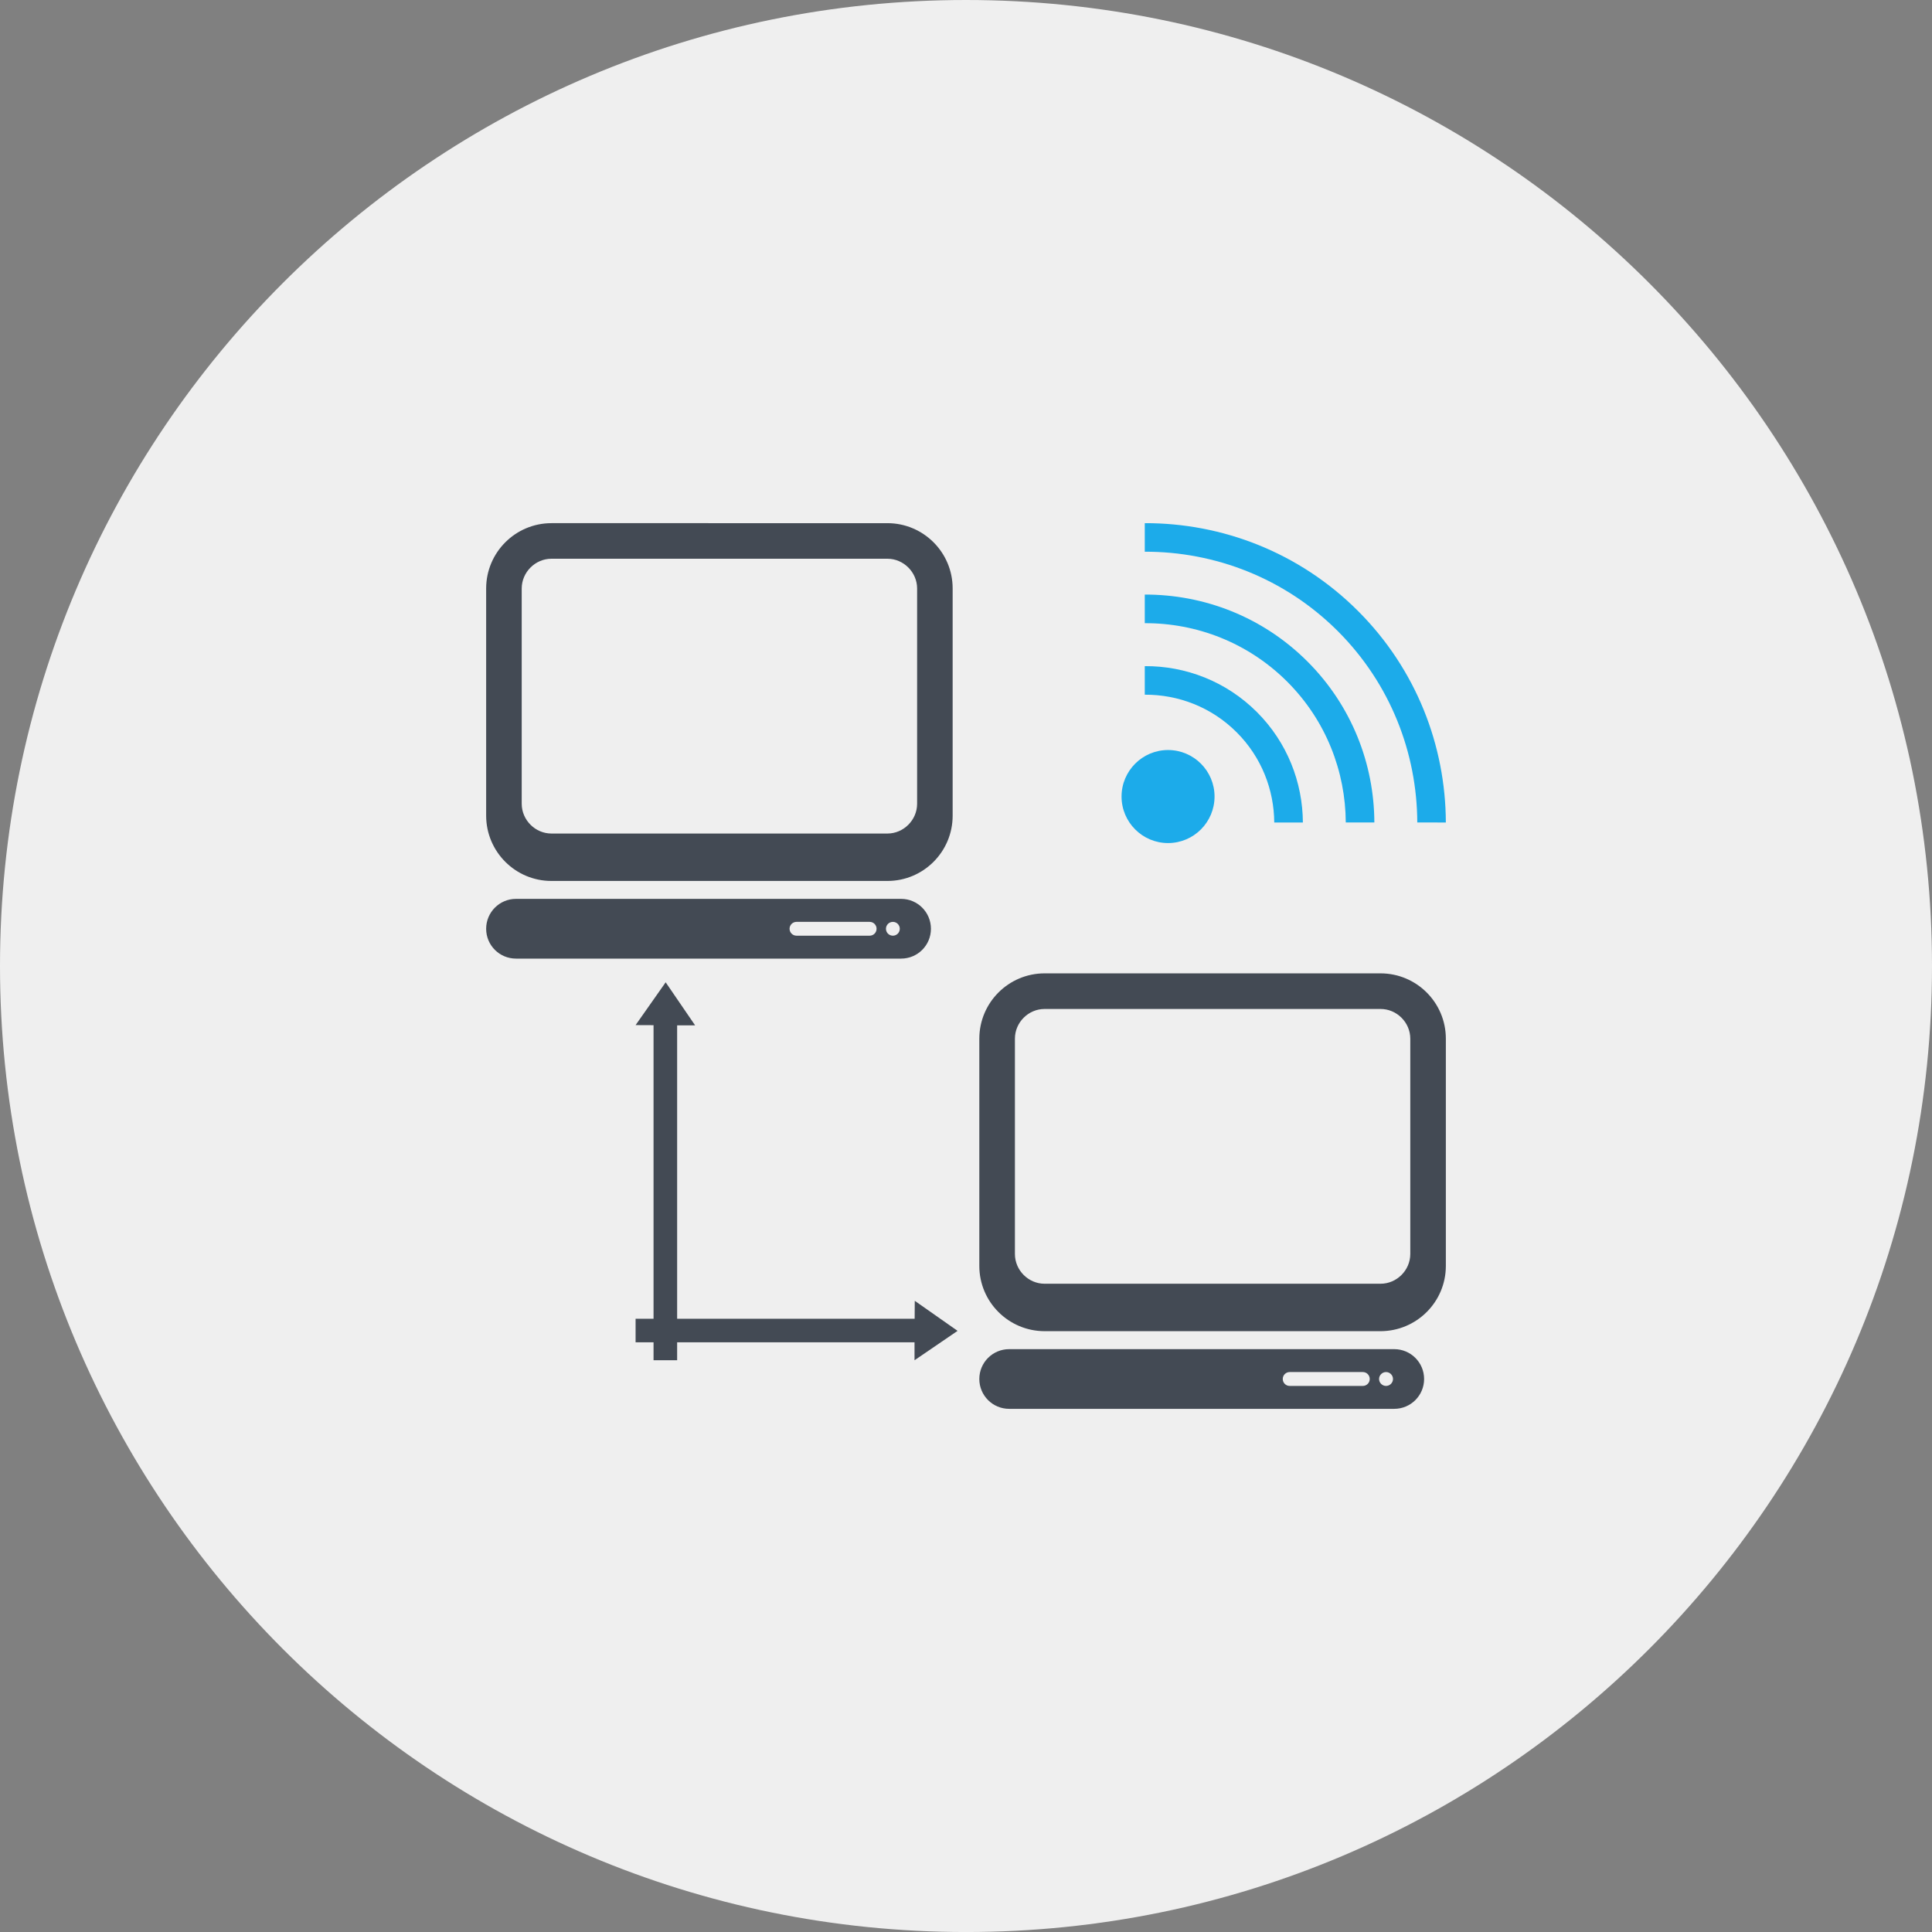 <?xml version="1.0" encoding="iso-8859-1"?>
<!-- Generator: Adobe Illustrator 17.1.0, SVG Export Plug-In . SVG Version: 6.00 Build 0)  -->
<!DOCTYPE svg PUBLIC "-//W3C//DTD SVG 1.1//EN" "http://www.w3.org/Graphics/SVG/1.1/DTD/svg11.dtd">
<svg version="1.1" xmlns="http://www.w3.org/2000/svg" xmlns:xlink="http://www.w3.org/1999/xlink" x="0px" y="0px"
	 viewBox="0 0 1009.976 1009.988" style="enable-background:new 0 0 1009.976 1009.988;" xml:space="preserve">
<rect x="0" y="0" width="1009.976" height="1009.988" fill="#808080" stroke="none"/>
<g id="computer-network">
	<path id="label_25_" style="fill:#EFEFEF;" d="M1009.976,504.975C1009.976,226.08,783.895,0,504.988,0
		C226.099,0,0,226.08,0,504.975c0,278.896,226.099,505.013,504.988,505.013C783.895,1009.988,1009.976,783.871,1009.976,504.975z"/>
	<g id="icon_27_">
		<g>
			<path style="fill:#434A54;" d="M288.247,460.526h175.685c18.801,0,34.069-15.28,34.075-34.1v-57.028v-12.346v-49.465
				c-0.006-18.814-15.274-34.069-34.075-34.1H288.247c-18.807,0.031-34.068,15.286-34.105,34.1v118.839
				C254.178,445.246,269.44,460.526,288.247,460.526z M272.734,307.587c0.031-8.445,7.055-15.482,15.512-15.5h175.685
				c8.451,0.018,15.47,7.055,15.5,15.5v112.642c-0.031,8.458-7.049,15.494-15.5,15.512H288.247
				c-8.457-0.018-15.482-7.055-15.512-15.512V307.587z"/>
			<path style="fill:#434A54;" d="M721.711,508.834h-77.949h-12.346h-85.359c-18.825,0.031-34.068,15.273-34.106,34.106V661.81
				c0.037,18.814,15.28,34.032,34.106,34.081h175.654c18.826-0.049,34.1-15.267,34.124-34.081V542.939
				C755.81,524.107,740.537,508.865,721.711,508.834z M737.242,655.569c-0.025,8.482-7.056,15.518-15.531,15.518H546.056
				c-8.463,0-15.482-7.037-15.494-15.518v-112.63c0.013-8.458,7.031-15.488,15.494-15.488h175.654
				c8.475,0,15.506,7.03,15.531,15.488V655.569z"/>
			<polygon style="fill:#434A54;" points="478.146,689.387 353.984,689.387 353.984,536.007 363.373,536.007 347.988,513.513 
				332.261,535.884 341.65,535.927 341.65,689.387 332.261,689.387 332.261,701.715 341.65,701.715 341.65,711.085 353.984,711.085 
				353.984,701.715 478.078,701.715 478.078,711.085 500.585,695.725 478.207,680.017 			"/>
			<path style="fill:#434A54;" d="M486.658,485.531c0-8.635-6.976-15.635-15.598-15.635H269.746c-8.623,0-15.604,7-15.604,15.635
				c0,8.635,6.981,15.592,15.604,15.592H471.06C479.683,501.123,486.658,494.166,486.658,485.531z M454.635,489.144h-38.246
				c-1.99,0-3.632-1.61-3.632-3.625c0-1.99,1.642-3.601,3.632-3.601h38.246c1.978,0,3.601,1.611,3.601,3.601
				C458.236,487.534,456.613,489.144,454.635,489.144z M466.779,489.144c-2.027,0-3.631-1.61-3.631-3.613
				c0-2.002,1.604-3.613,3.631-3.613c1.978,0,3.595,1.611,3.595,3.613C470.374,487.534,468.757,489.144,466.779,489.144z"/>
			<path style="fill:#434A54;" d="M728.839,705.285h-201.29c-8.623,0-15.599,6.976-15.599,15.599
				c0,8.616,6.976,15.604,15.599,15.604h201.29c8.646,0,15.629-6.988,15.629-15.604
				C744.468,712.261,737.486,705.285,728.839,705.285z M712.451,724.51h-38.264c-2.009,0-3.613-1.629-3.613-3.626
				c0-1.99,1.604-3.626,3.613-3.626h38.264c1.984,0,3.601,1.636,3.601,3.626C716.051,722.881,714.435,724.51,712.451,724.51z
				 M724.564,724.51c-1.972,0-3.638-1.629-3.638-3.626c0-1.99,1.666-3.626,3.638-3.626c1.996,0,3.638,1.636,3.638,3.626
				C728.202,722.881,726.56,724.51,724.564,724.51z"/>
		</g>
		<g>
			<path style="fill:#1CABEA;" d="M610.605,392.082c-13.412,0-24.301,10.913-24.301,24.313c0,13.412,10.889,24.325,24.301,24.325
				c13.437,0,24.314-10.913,24.314-24.325C634.919,402.996,624.042,392.082,610.605,392.082z"/>
			<path style="fill:#1CABEA;" d="M598.443,348.233v14.925c17.404-0.098,34.834,6.424,48.062,19.683
				c12.983,12.965,19.523,30.051,19.622,47.131h14.968c-0.099-20.914-8.109-41.816-24.02-57.727
				C640.932,356.103,619.657,348.086,598.443,348.233z"/>
			<path style="fill:#1CABEA;" d="M598.443,310.821v14.961c26.983-0.11,53.966,10.105,74.507,30.615
				c20.271,20.295,30.436,46.893,30.571,73.558h14.943c-0.11-30.486-11.746-60.905-34.969-84.14
				C660.052,322.383,629.259,310.735,598.443,310.821z"/>
			<path style="fill:#1CABEA;" d="M598.443,273.488v14.925c36.549-0.086,73.086,13.73,100.927,41.528
				c27.583,27.608,41.4,63.789,41.534,100.014l14.931,0.018c-0.123-40.089-15.421-80.098-45.907-110.572
				C679.184,288.676,638.814,273.377,598.443,273.488z"/>
		</g>
	</g>
</g>
<g id="Layer_1">
</g>
</svg>
